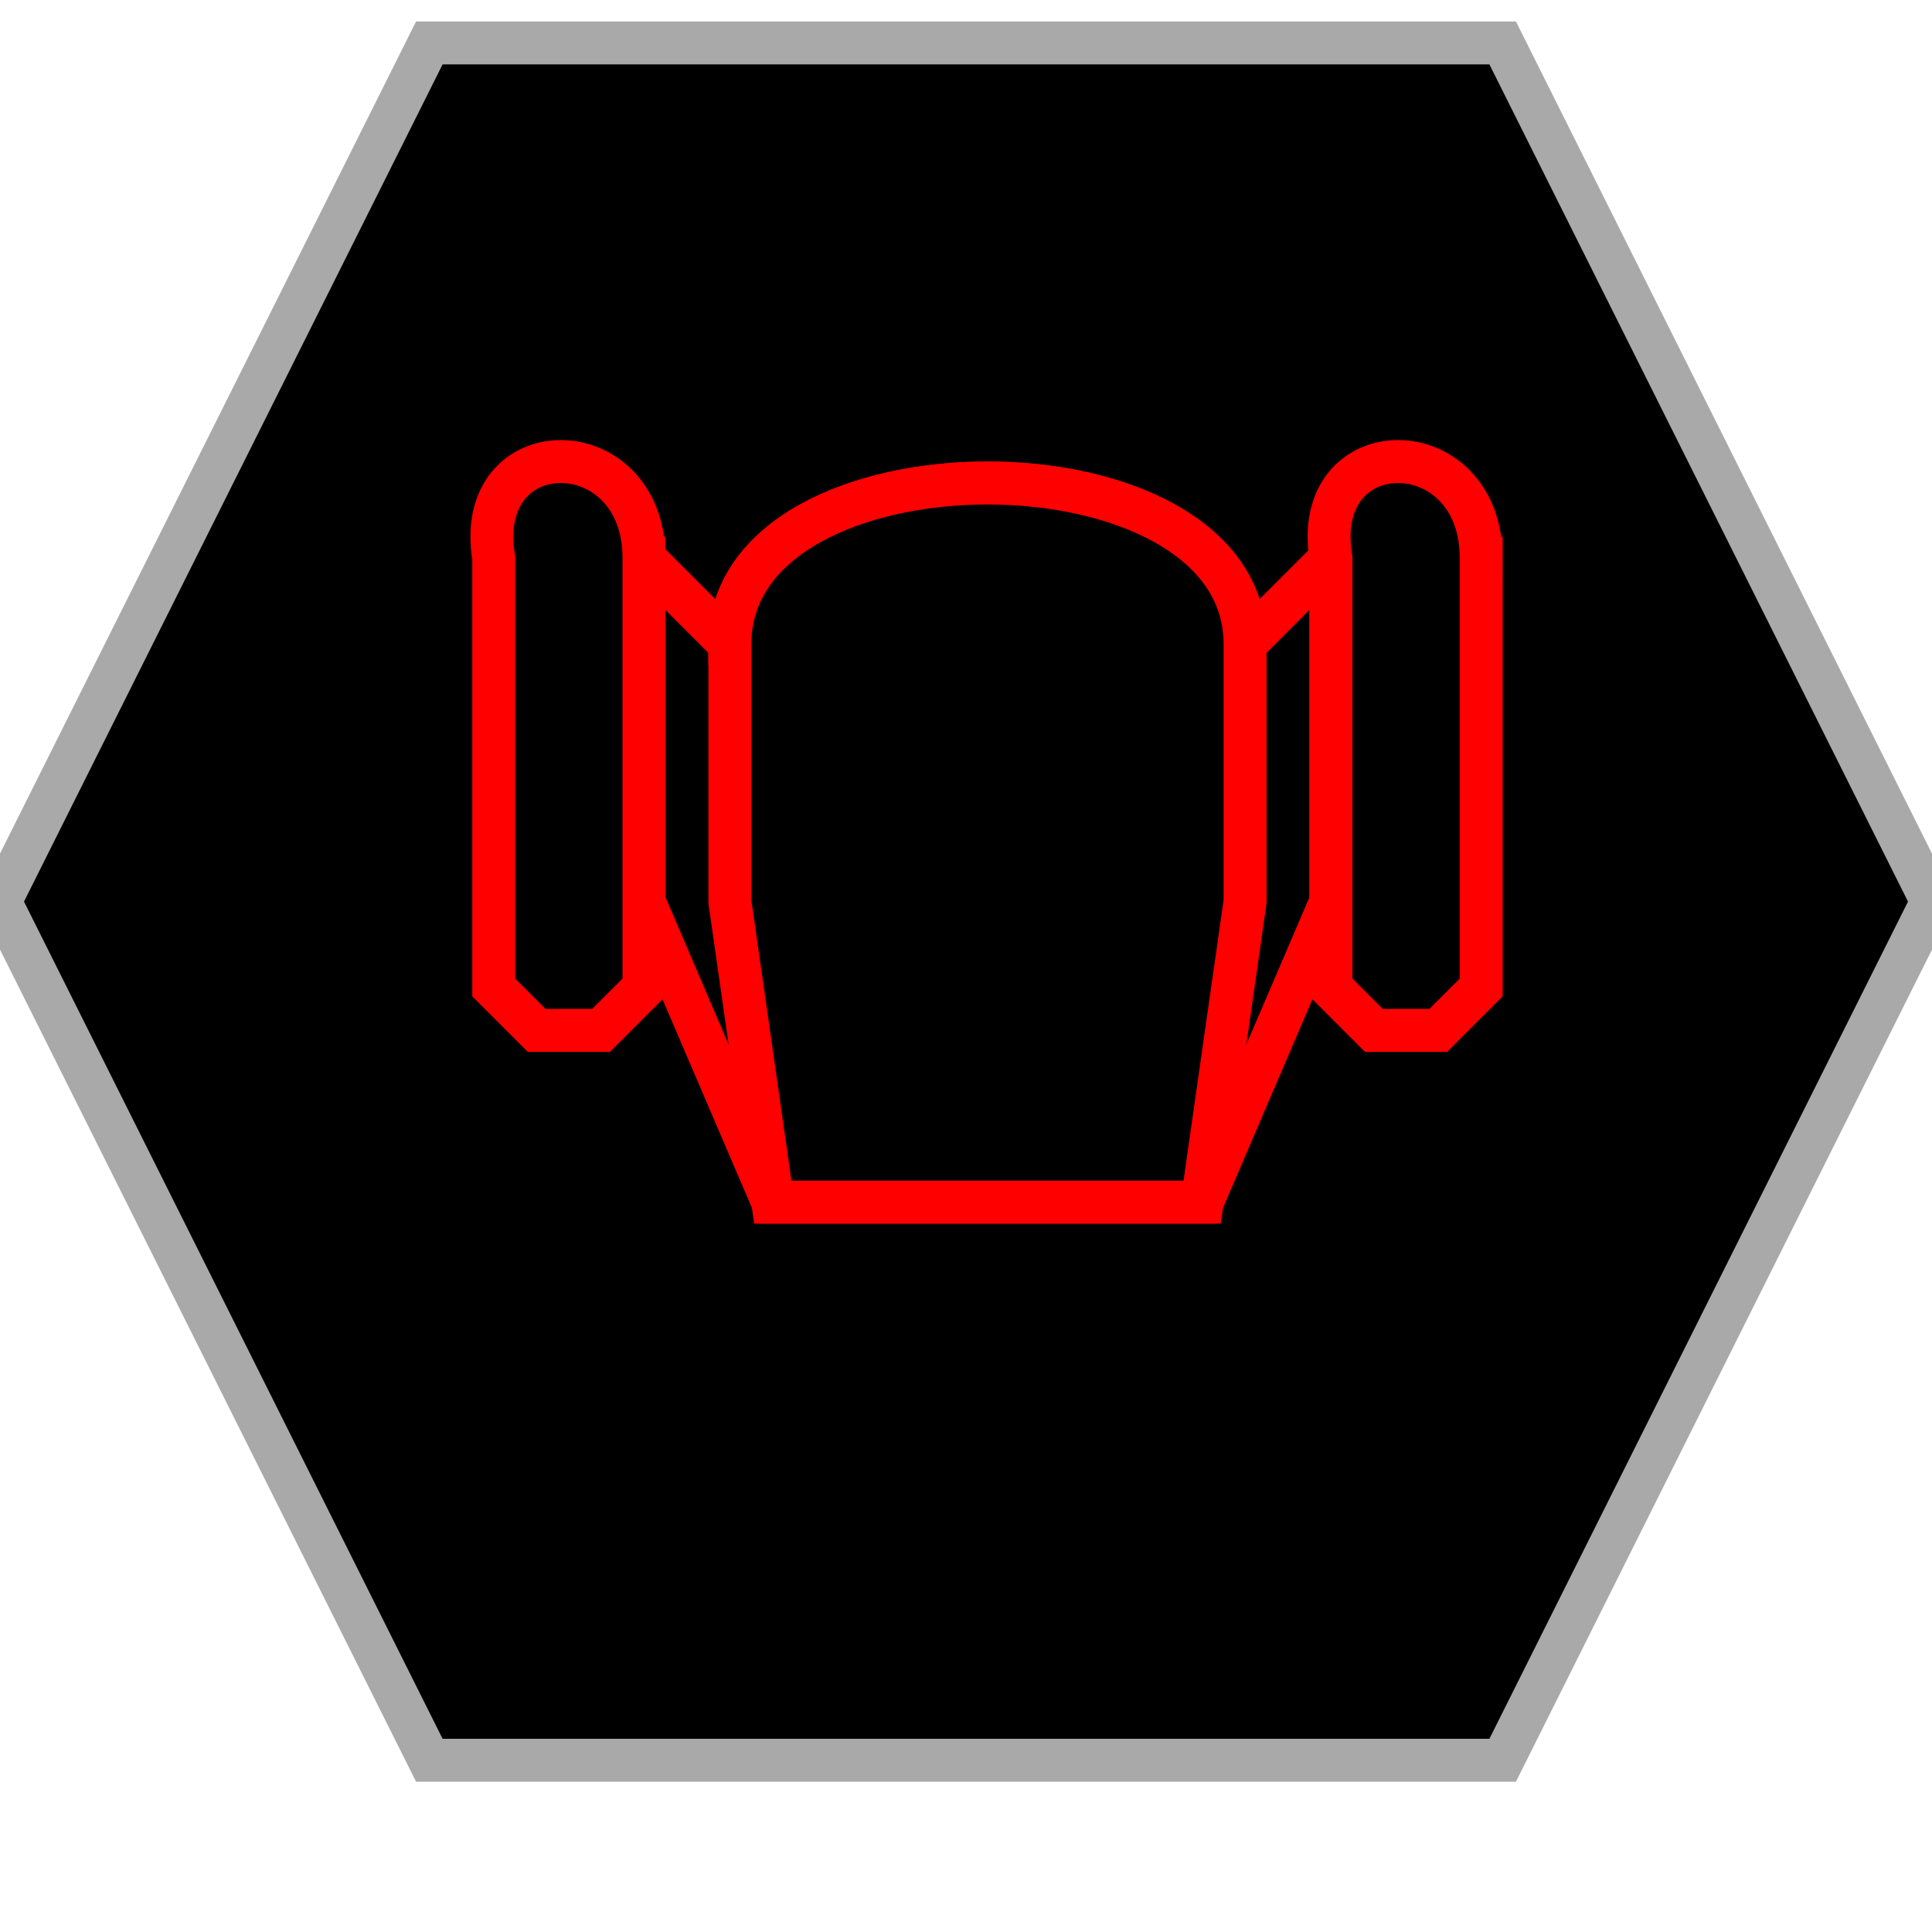 <?xml version="1.0" encoding="UTF-8"?>
<svg version="1.1" baseProfile="full" style="fill-opacity: 1; color-interpolation: auto; stroke: black; text-rendering: auto; stroke-linecap: square; stroke-miterlimit: 10; stroke-opacity: 1; shape-rendering: auto; fill: black; stroke-dasharray: none; font-weight: normal; stroke-width: 1; font-family: 'Dialog'; font-style: normal; stroke-linejoin: miter; stroke-dashoffset: 0pt; image-rendering: auto;" xmlns="http://www.w3.org/2000/svg" xmlns:xlink="http://www.w3.org/1999/xlink" xmlns:ev="http://www.w3.org/2001/xml-events" width="45" height="45">
  <defs id="genericDefs"/>
<g style="fill: black; stroke: darkgrey;"><path d="M10 41l-10 -20 10 -20 25 0 10 20 -10 20 Z"/></g>
<g style="fill: black; font-family: monospace; stroke: red;" transform="translate(23,21)">

<!-- Rom BH -->
<path d="M -6 -6 c 0 -5 12 -5 12 0 l 2 -2 0 8 -3 7 -10 0 -3 -7 0 -8 2 2" />
<path d="M -6 -6 c 0 -5 12 -5 12 0 l 0 6 -1 7 -10 0 -1 -7 0 -6" />
<path d="M -8 -8 c 0 -3 -4 -3 -3.5 0 l 0 10 1 1 1.5 0 1 -1 0 -10" />
<path d="M 11.5 -8 c 0 -3 -4 -3 -3.5 0 l 0 10 1 1 1.5 0 1 -1 0 -10" />

</g>
</svg>
